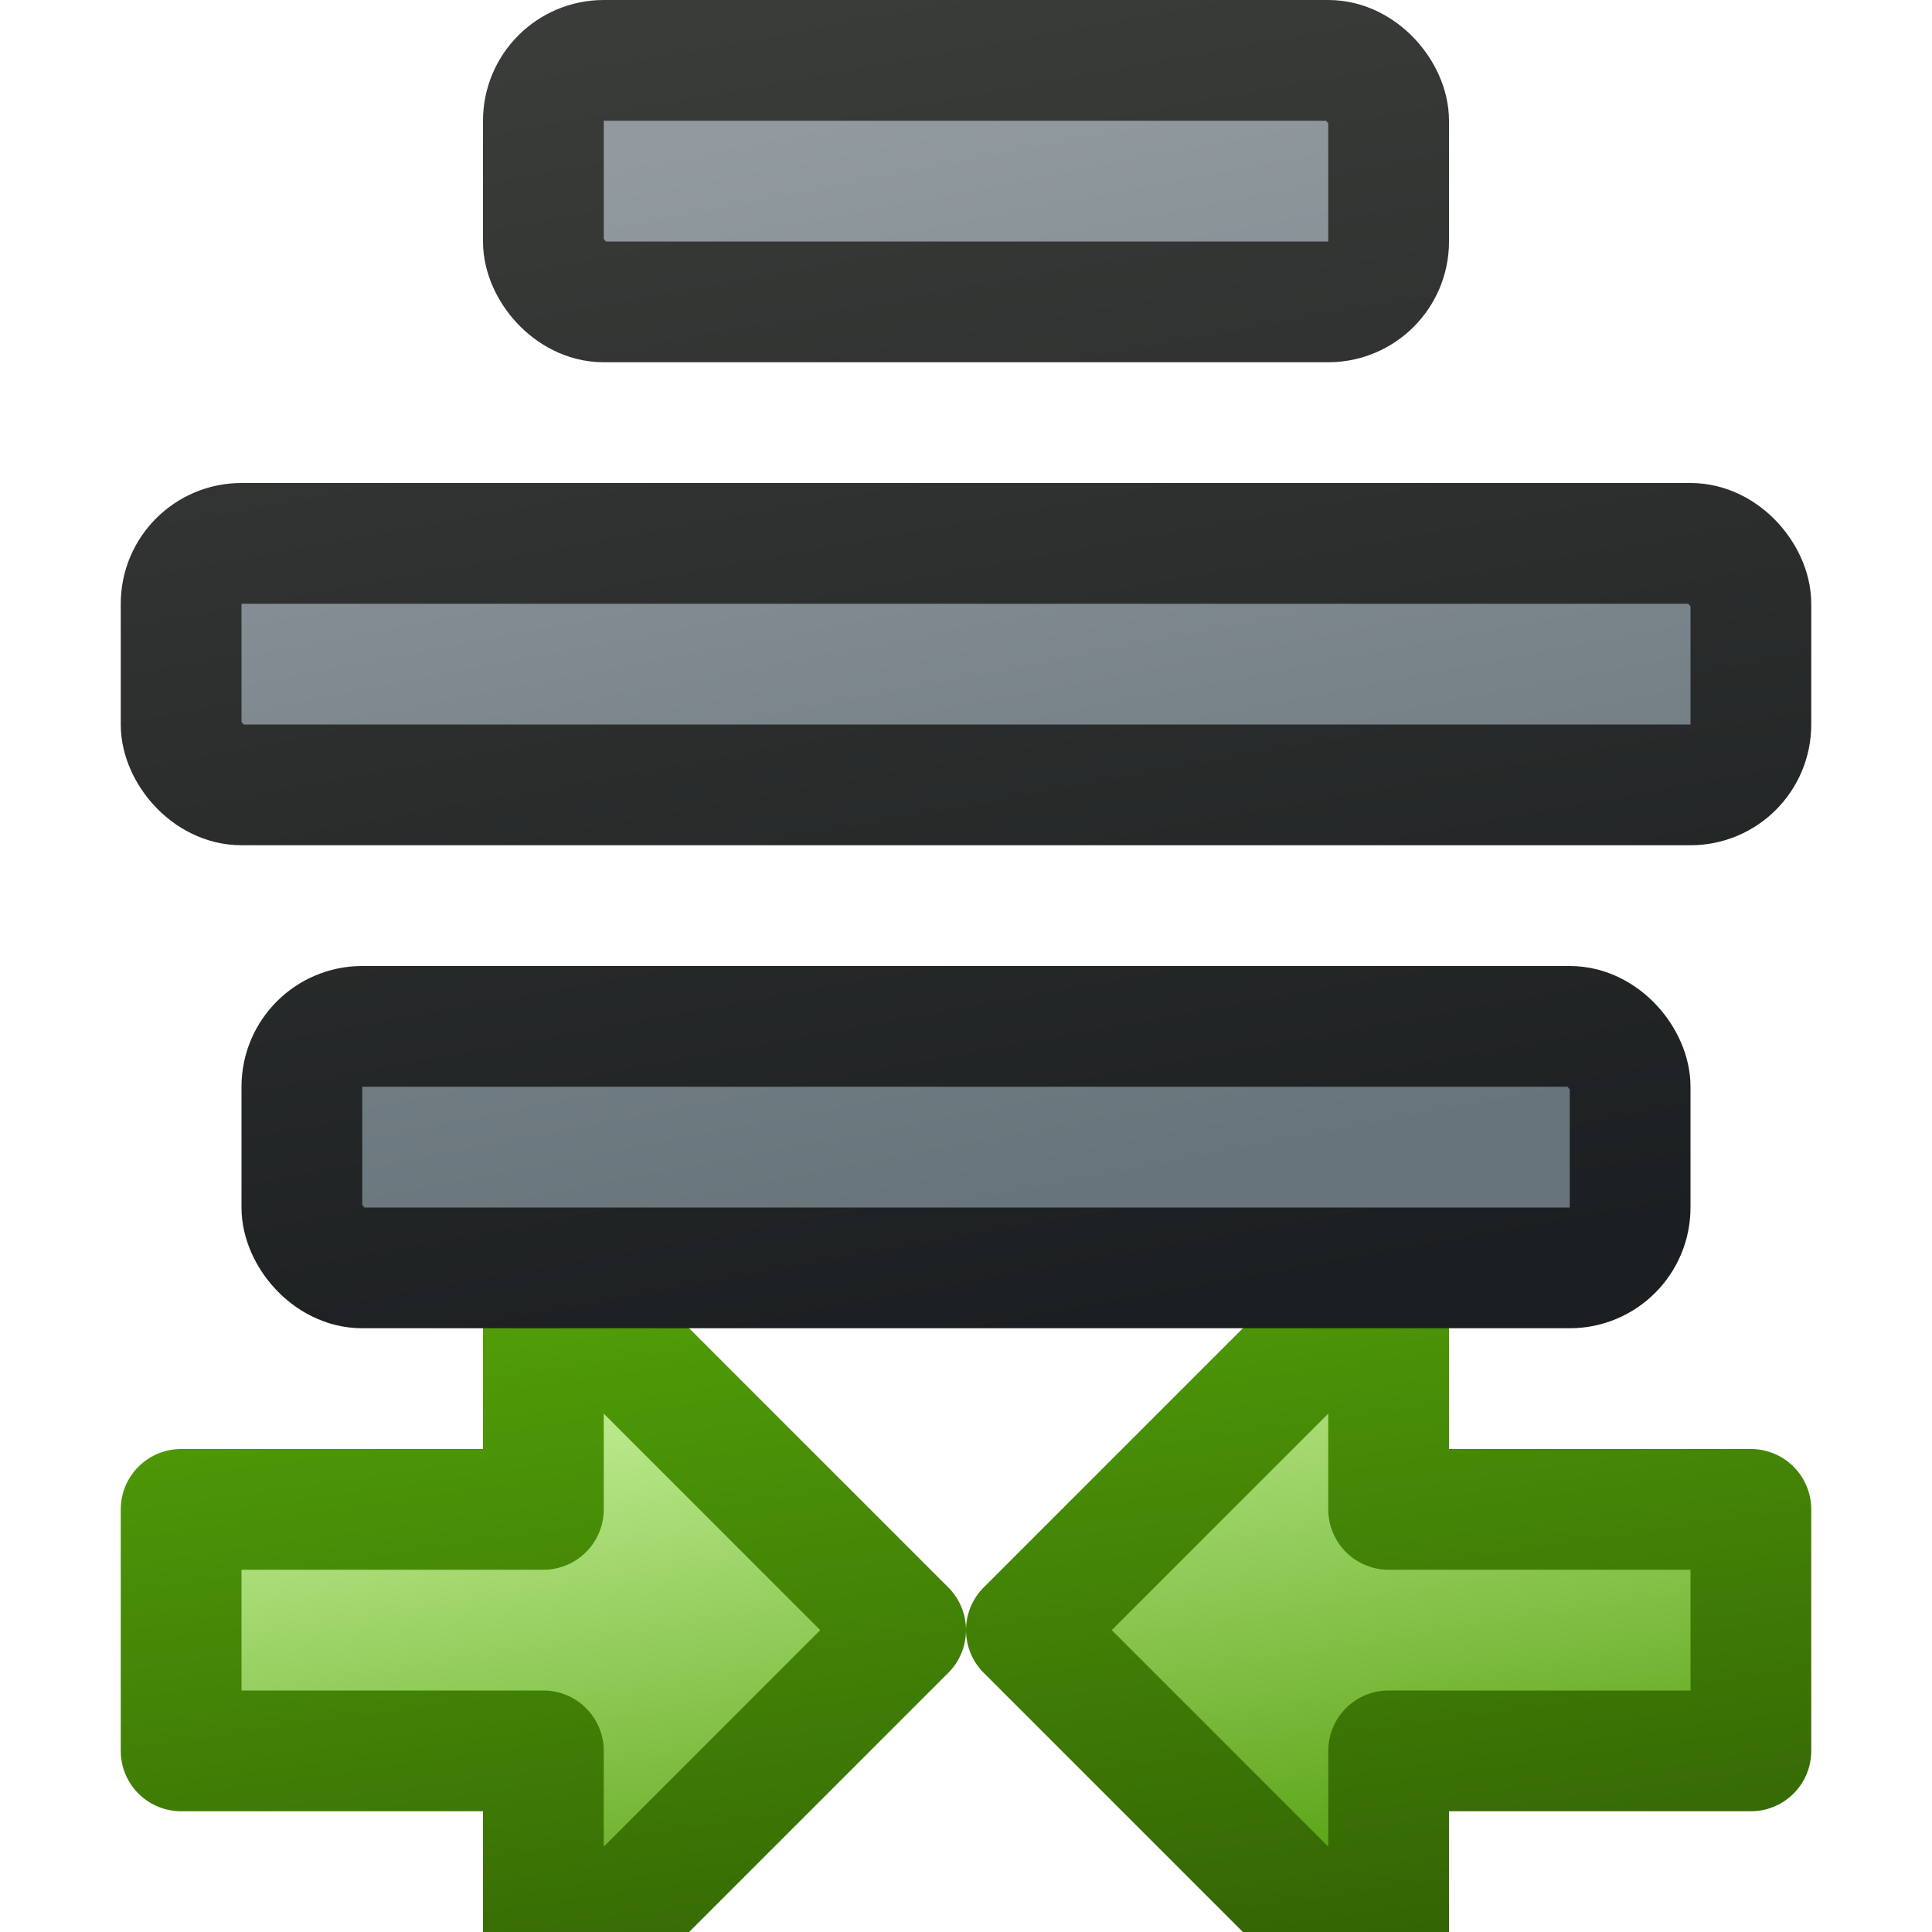 <?xml version="1.0" encoding="UTF-8" standalone="no"?>
<svg xmlns:rdf="http://www.w3.org/1999/02/22-rdf-syntax-ns#" xmlns="http://www.w3.org/2000/svg" xmlns:osb="http://www.openswatchbook.org/uri/2009/osb" height="16px" width="16px" version="1.1" xmlns:cc="http://creativecommons.org/ns#" xmlns:xlink="http://www.w3.org/1999/xlink" xmlns:dc="http://purl.org/dc/elements/1.1/">
<defs>
<linearGradient id="d" y2="11" gradientUnits="userSpaceOnUse" x2="9" x1="7">
<stop stop-color="#3a3c39" offset="0"/>
<stop stop-color="#1c1f21" offset="1"/>
</linearGradient>
<linearGradient id="c" y2="9.9" gradientUnits="userSpaceOnUse" x2="8.91" y1=".884" x1="7.18">
<stop stop-color="#929a9f" offset="0"/>
<stop stop-color="#67747b" offset="1"/>
</linearGradient>
<linearGradient id="b" y2="10" gradientUnits="userSpaceOnUse" x2="7.5" y1="17" x1="8.5">
<stop stop-color="#316004" offset="0"/>
<stop stop-color="#52a108" offset="1"/>
</linearGradient>
<linearGradient id="a" y2="10.7" gradientUnits="userSpaceOnUse" x2="7.54" y1="16.5" x1="8.46">
<stop stop-color="#4e9a06" offset="0"/>
<stop stop-color="#c8f39d" offset="1"/>
</linearGradient>
</defs>
<g>
<path stroke-linejoin="round" d="m1.5 12.5v2h3v2l3-3-3-3v2zm7 1 3-3v2h3v2h-3v2l-3-3z" stroke="url(#b)" stroke-width="1px" fill="url(#a)"/>
<g stroke="url(#d)" fill="url(#c)">
<rect ry=".5" height="2" width="7" y=".5" x="4.5"/>
<rect ry=".5" height="2" width="13" y="4.5" x="1.5"/>
<rect ry=".5" height="2" width="11" y="8.5" x="2.5"/>
</g>
</g>
</svg>
